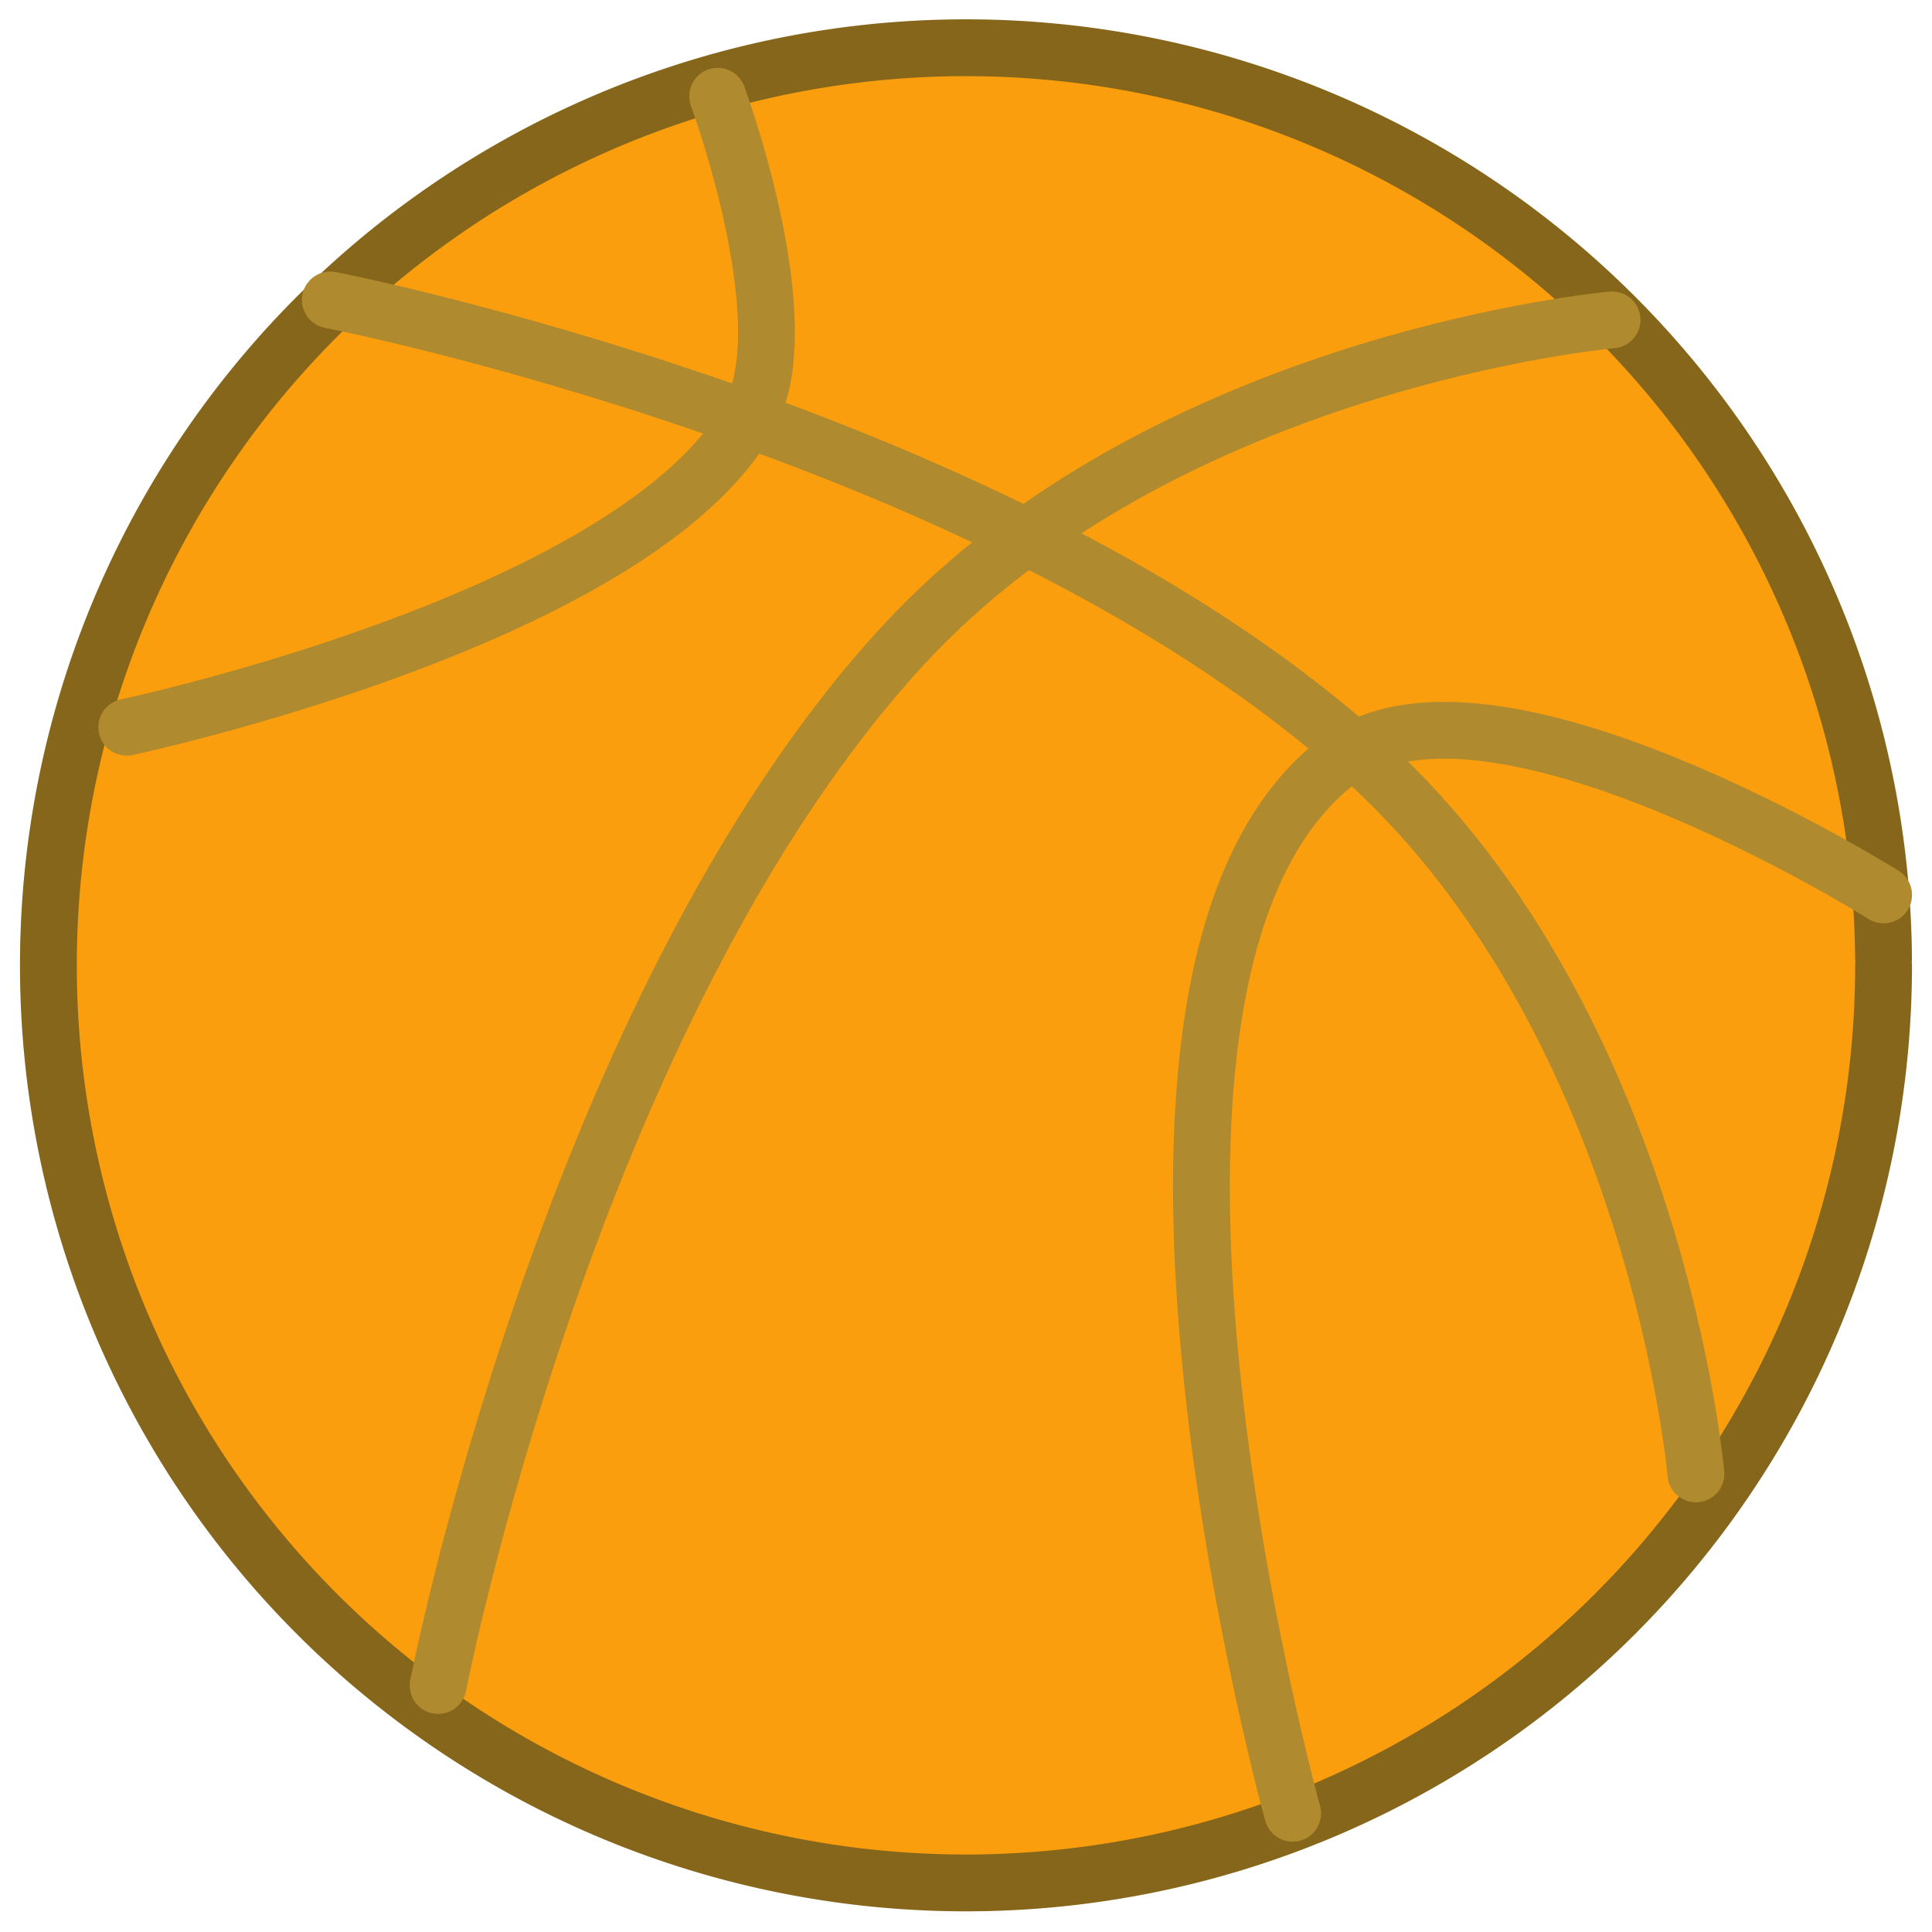 <?xml version="1.0" encoding="UTF-8" standalone="no"?>
<!-- Created with Inkscape (http://www.inkscape.org/) -->

<svg
   xmlns:dc="http://purl.org/dc/elements/1.1/"
   xmlns:cc="http://creativecommons.org/ns#"
   xmlns:rdf="http://www.w3.org/1999/02/22-rdf-syntax-ns#"
   xmlns:svg="http://www.w3.org/2000/svg"
   xmlns="http://www.w3.org/2000/svg"
   version="1.1"
   width="85"
   height="85"
   id="svg2">
  <defs
     id="defs11" />
  <g
     id="g3782">
    <path
       d="m 82.869,42.5 a 40.37,40.37 0 1 1 -0.001,-0.315"
       id="path2991"
       style="fill:#fa9e0e;fill-opacity:1;stroke:#86661a;stroke-width:2.5;stroke-linecap:round;stroke-linejoin:miter;stroke-miterlimit:4;stroke-opacity:1;stroke-dasharray:none" />
    <path
       d="m 19.276,74.155 c 0,0 5.789,-29.763 20.378,-45.676 11.627,-12.681 31.27,-14.405 31.27,-14.405"
       id="path3761"
       style="fill:none;stroke:#b08a2e;stroke-width:2.5;stroke-linecap:round;stroke-linejoin:miter;stroke-miterlimit:4;stroke-opacity:1;stroke-dasharray:none" />
    <path
       d="m 14.533,13.196 c 0,0 29.763,5.789 45.676,20.378 12.681,11.627 14.405,31.27 14.405,31.27"
       id="path3761-5"
       style="fill:none;stroke:#b08a2e;stroke-width:2.5;stroke-linecap:round;stroke-linejoin:miter;stroke-miterlimit:4;stroke-opacity:1;stroke-dasharray:none" />
    <path
       d="m 56.871,79.777 c 0,0 -10.303,-37.134 2.108,-46.378 6.583,-4.904 23.892,5.973 23.892,5.973"
       id="path3781"
       style="fill:none;stroke:#b08a2e;stroke-width:2.5;stroke-linecap:round;stroke-linejoin:miter;stroke-miterlimit:4;stroke-opacity:1;stroke-dasharray:none" />
    <path
       d="m 5.574,31.993 c 0,0 22.475,-4.758 27.405,-13.703 C 35.252,14.167 31.574,4.236 31.574,4.236"
       id="path3783"
       style="fill:none;stroke:#b08a2e;stroke-width:2.5;stroke-linecap:round;stroke-linejoin:miter;stroke-miterlimit:4;stroke-opacity:1;stroke-dasharray:none" />
  </g>
</svg>
